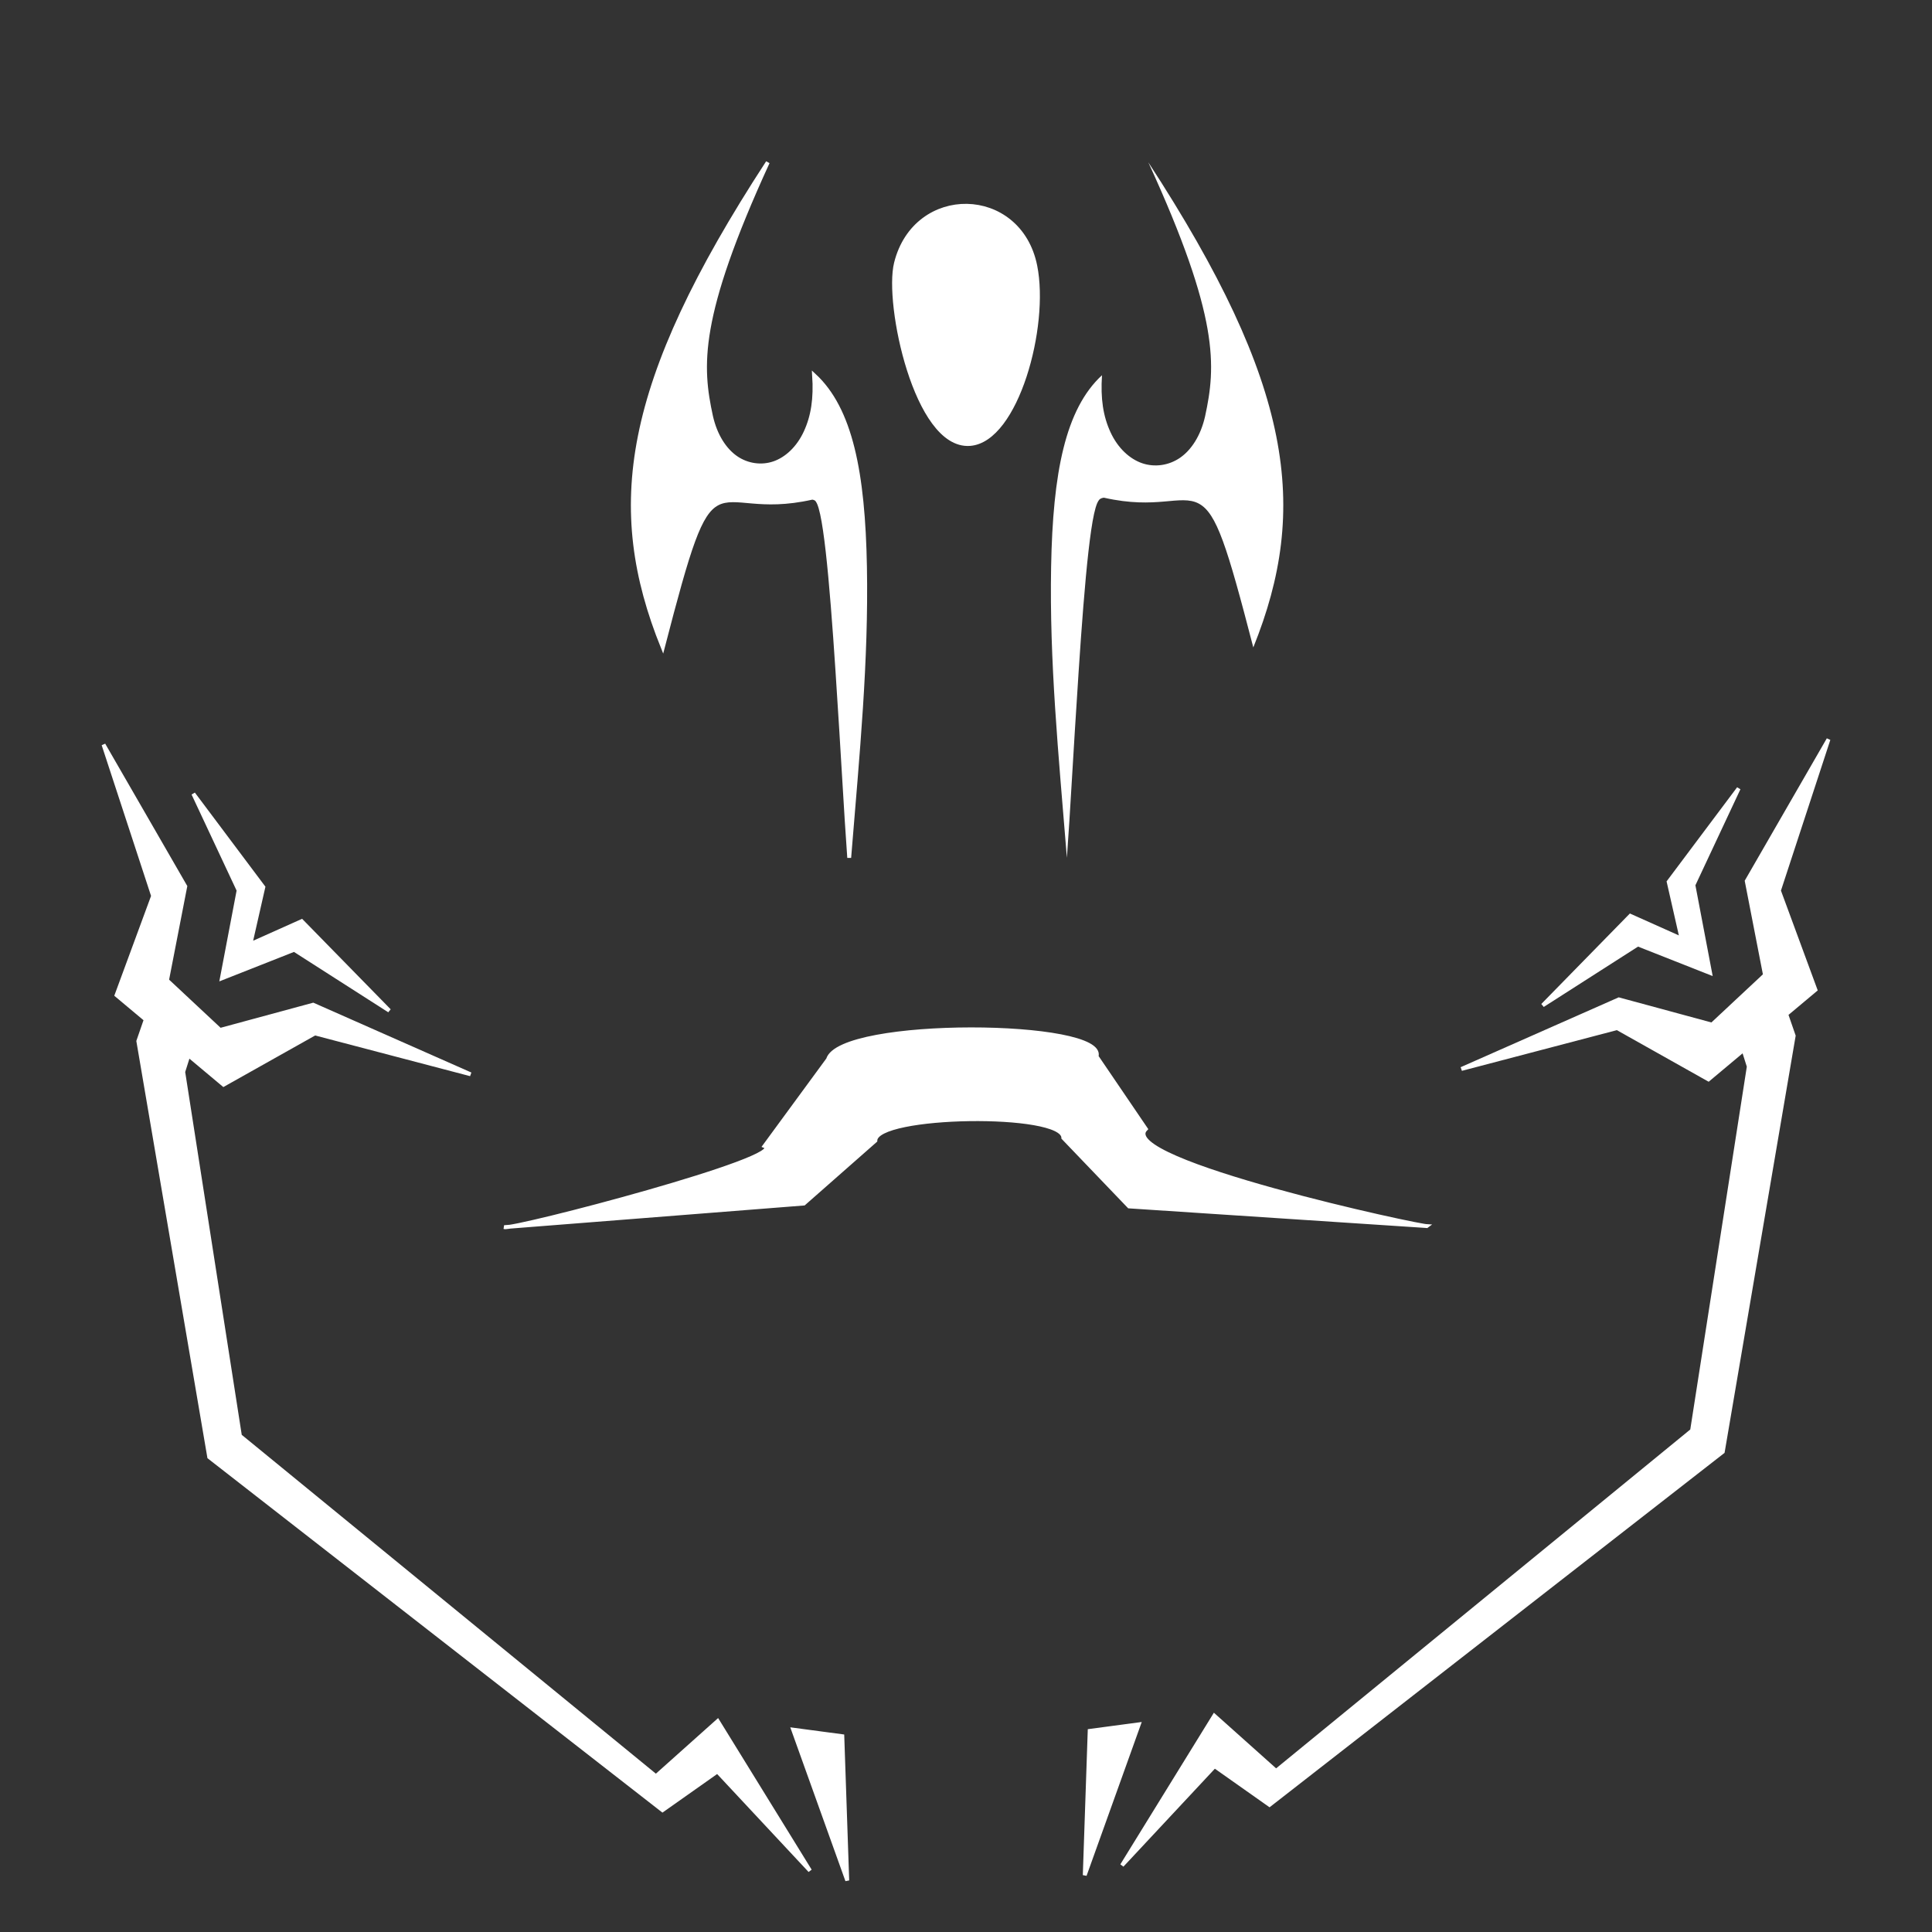 <?xml version="1.0" encoding="utf-8"?>
<svg viewBox="0 0 500 500" xmlns="http://www.w3.org/2000/svg">
  <rect x="0" y="0" width="500" height="500" fill="#333333" stroke="none"/>
  <path style="stroke: rgb(255, 255, 255); fill: rgb(255, 255, 255);" d="M 171.532 167.553 C 157.002 131.515 161.174 99.596 198.7 42.01 C 180.244 82.26 181.209 94.78 184.007 107.73 C 185.138 112.765 187.58 116.456 190.481 118.463 C 193.416 120.492 197.114 120.983 200.328 119.872 C 203.517 118.769 206.589 115.992 208.499 111.834 C 210.386 107.727 211.092 103.184 210.691 97.108 C 220.174 105.848 223.416 122.32 223.859 146.696 C 224.303 171.101 222.016 194.52 219.774 221.99 C 218.867 209.563 218.269 196.996 216.724 173.631 C 215.952 161.948 215.114 150.867 214.196 142.741 C 213.735 138.673 213.251 135.309 212.744 132.989 C 212.487 131.816 212.207 130.843 211.922 130.194 C 211.771 129.849 211.564 129.499 211.368 129.286 C 211.128 129.024 210.596 128.834 210.212 128.804 L 210.193 128.802 L 210.115 128.82 C 203.274 130.353 198.431 130.121 194.667 129.802 C 190.92 129.486 188.047 129.043 185.639 130.329 C 181.022 132.797 178.352 141.26 171.532 167.553 Z"/>
  <path stroke-width="0" d="M 267.433 68.875 C 270.593 84.491 262.531 113.601 250.952 114.402 C 237.599 115.325 229.772 78.586 232.373 68.185 C 237.267 48.617 263.421 49.048 267.433 68.875 Z" style="stroke-width: 2px; stroke: rgb(255, 255, 255); fill: rgb(255, 255, 255);"/>
  <path style="paint-order: fill; stroke: rgb(255, 255, 255); fill: rgb(255, 255, 255);" d="M 197.86 296.587 L 214.295 274.175 C 217.464 263.609 286.545 264.24 283.792 273.42 L 296.537 292.164 C 288.297 300.404 368.979 317.843 369.5 317.322 L 292.2 312.225 L 275.191 294.478 C 275.191 287.559 226.536 288.284 226.536 295.203 L 208.039 311.483 L 130.5 317.581 C 132.588 318.416 205.041 299.458 197.86 296.587 Z"/>
  <path style="paint-order: fill; stroke-width: 0px; stroke: rgb(255, 255, 255); fill: rgb(255, 255, 255); transform-origin: 302.042px 132px;" d="M 279.73 96.447 C 265.2 132.485 269.372 164.404 306.898 221.99 C 288.442 181.74 289.407 169.22 292.205 156.27 C 293.336 151.235 295.778 147.544 298.679 145.537 C 301.614 143.508 305.312 143.017 308.526 144.128 C 311.715 145.231 314.787 148.008 316.697 152.166 C 318.584 156.273 319.29 160.816 318.889 166.892 C 328.372 158.152 331.614 141.68 332.057 117.304 C 332.501 92.899 330.214 69.48 327.972 42.01 C 327.065 54.437 326.467 67.004 324.922 90.369 C 324.15 102.052 323.312 113.133 322.394 121.259 C 321.933 125.327 321.449 128.691 320.942 131.011 C 320.685 132.184 320.405 133.157 320.12 133.806 C 319.969 134.151 319.762 134.501 319.566 134.714 C 319.326 134.976 318.794 135.166 318.41 135.196 L 318.391 135.198 L 318.313 135.18 C 311.472 133.647 306.629 133.879 302.865 134.198 C 299.118 134.514 296.245 134.957 293.837 133.671 C 289.22 131.203 286.55 122.74 279.73 96.447 Z" transform="matrix(-1, 0, 0, -1, 0, 0)"/>
  <path style="stroke: rgb(255, 255, 255); fill: rgb(255, 255, 255);" d="M 50.033 205.42 L 61.752 230.421 L 57.419 253.186 L 76.132 245.8 L 100.753 261.557 L 78.073 238.385 L 64.806 244.322 L 68.154 229.591 L 50.033 205.42 Z"/>
  <path style="stroke: rgb(255, 255, 255); fill: rgb(255, 255, 255);" d="M 35.795 269.441 L 54.146 377.102 L 171.455 468.483 L 185.663 458.459 L 209.63 484.128 L 185.739 445.398 L 169.758 459.682 L 62.098 371.597 L 47.417 277.393 L 48.769 273.119 L 57.855 280.728 L 81.493 267.445 L 121.789 278.026 L 81.042 260.016 L 56.955 266.544 L 43.223 253.713 L 47.95 229.4 L 26.789 192.706 L 39.621 231.876 L 30.165 257.54 L 37.723 263.869 L 35.795 269.441 Z"/>
  <path style="stroke: rgb(255, 255, 255); fill: rgb(255, 255, 255);" d="M 205.265 447.631 L 219.269 486.672 L 217.996 449.328 L 205.265 447.631 Z"/>
  <path style="stroke: rgb(255, 255, 255); fill: rgb(255, 255, 255); transform-origin: 424.608px 232.111px;" d="M 399.248 260.179 L 410.967 235.178 L 406.634 212.413 L 425.347 219.799 L 449.968 204.042 L 427.288 227.214 L 414.021 221.277 L 417.369 236.008 L 399.248 260.179 Z" transform="matrix(-1, 0, 0, -1, 0, -0)"/>
  <path style="stroke: rgb(255, 255, 255); fill: rgb(255, 255, 255); transform-origin: 381.792px 337.039px;" d="M 299.377 406.015 L 317.728 298.354 L 435.037 206.973 L 449.245 216.997 L 473.212 191.328 L 449.321 230.058 L 433.34 215.774 L 325.68 303.859 L 310.999 398.063 L 312.351 402.337 L 321.437 394.728 L 345.075 408.011 L 385.371 397.43 L 344.624 415.44 L 320.537 408.912 L 306.805 421.743 L 311.532 446.056 L 290.371 482.75 L 303.203 443.58 L 293.747 417.916 L 301.305 411.587 L 299.377 406.015 Z" transform="matrix(-1, 0, 0, -1, 0, 0)"/>
  <path style="stroke: rgb(255, 255, 255); fill: rgb(255, 255, 255); transform-origin: 287.733px 465.774px;" d="M 280.731 485.294 L 294.735 446.253 L 293.462 483.597 L 280.731 485.294 Z" transform="matrix(-1, 0, 0, -1, 0, -0)"/>
</svg>